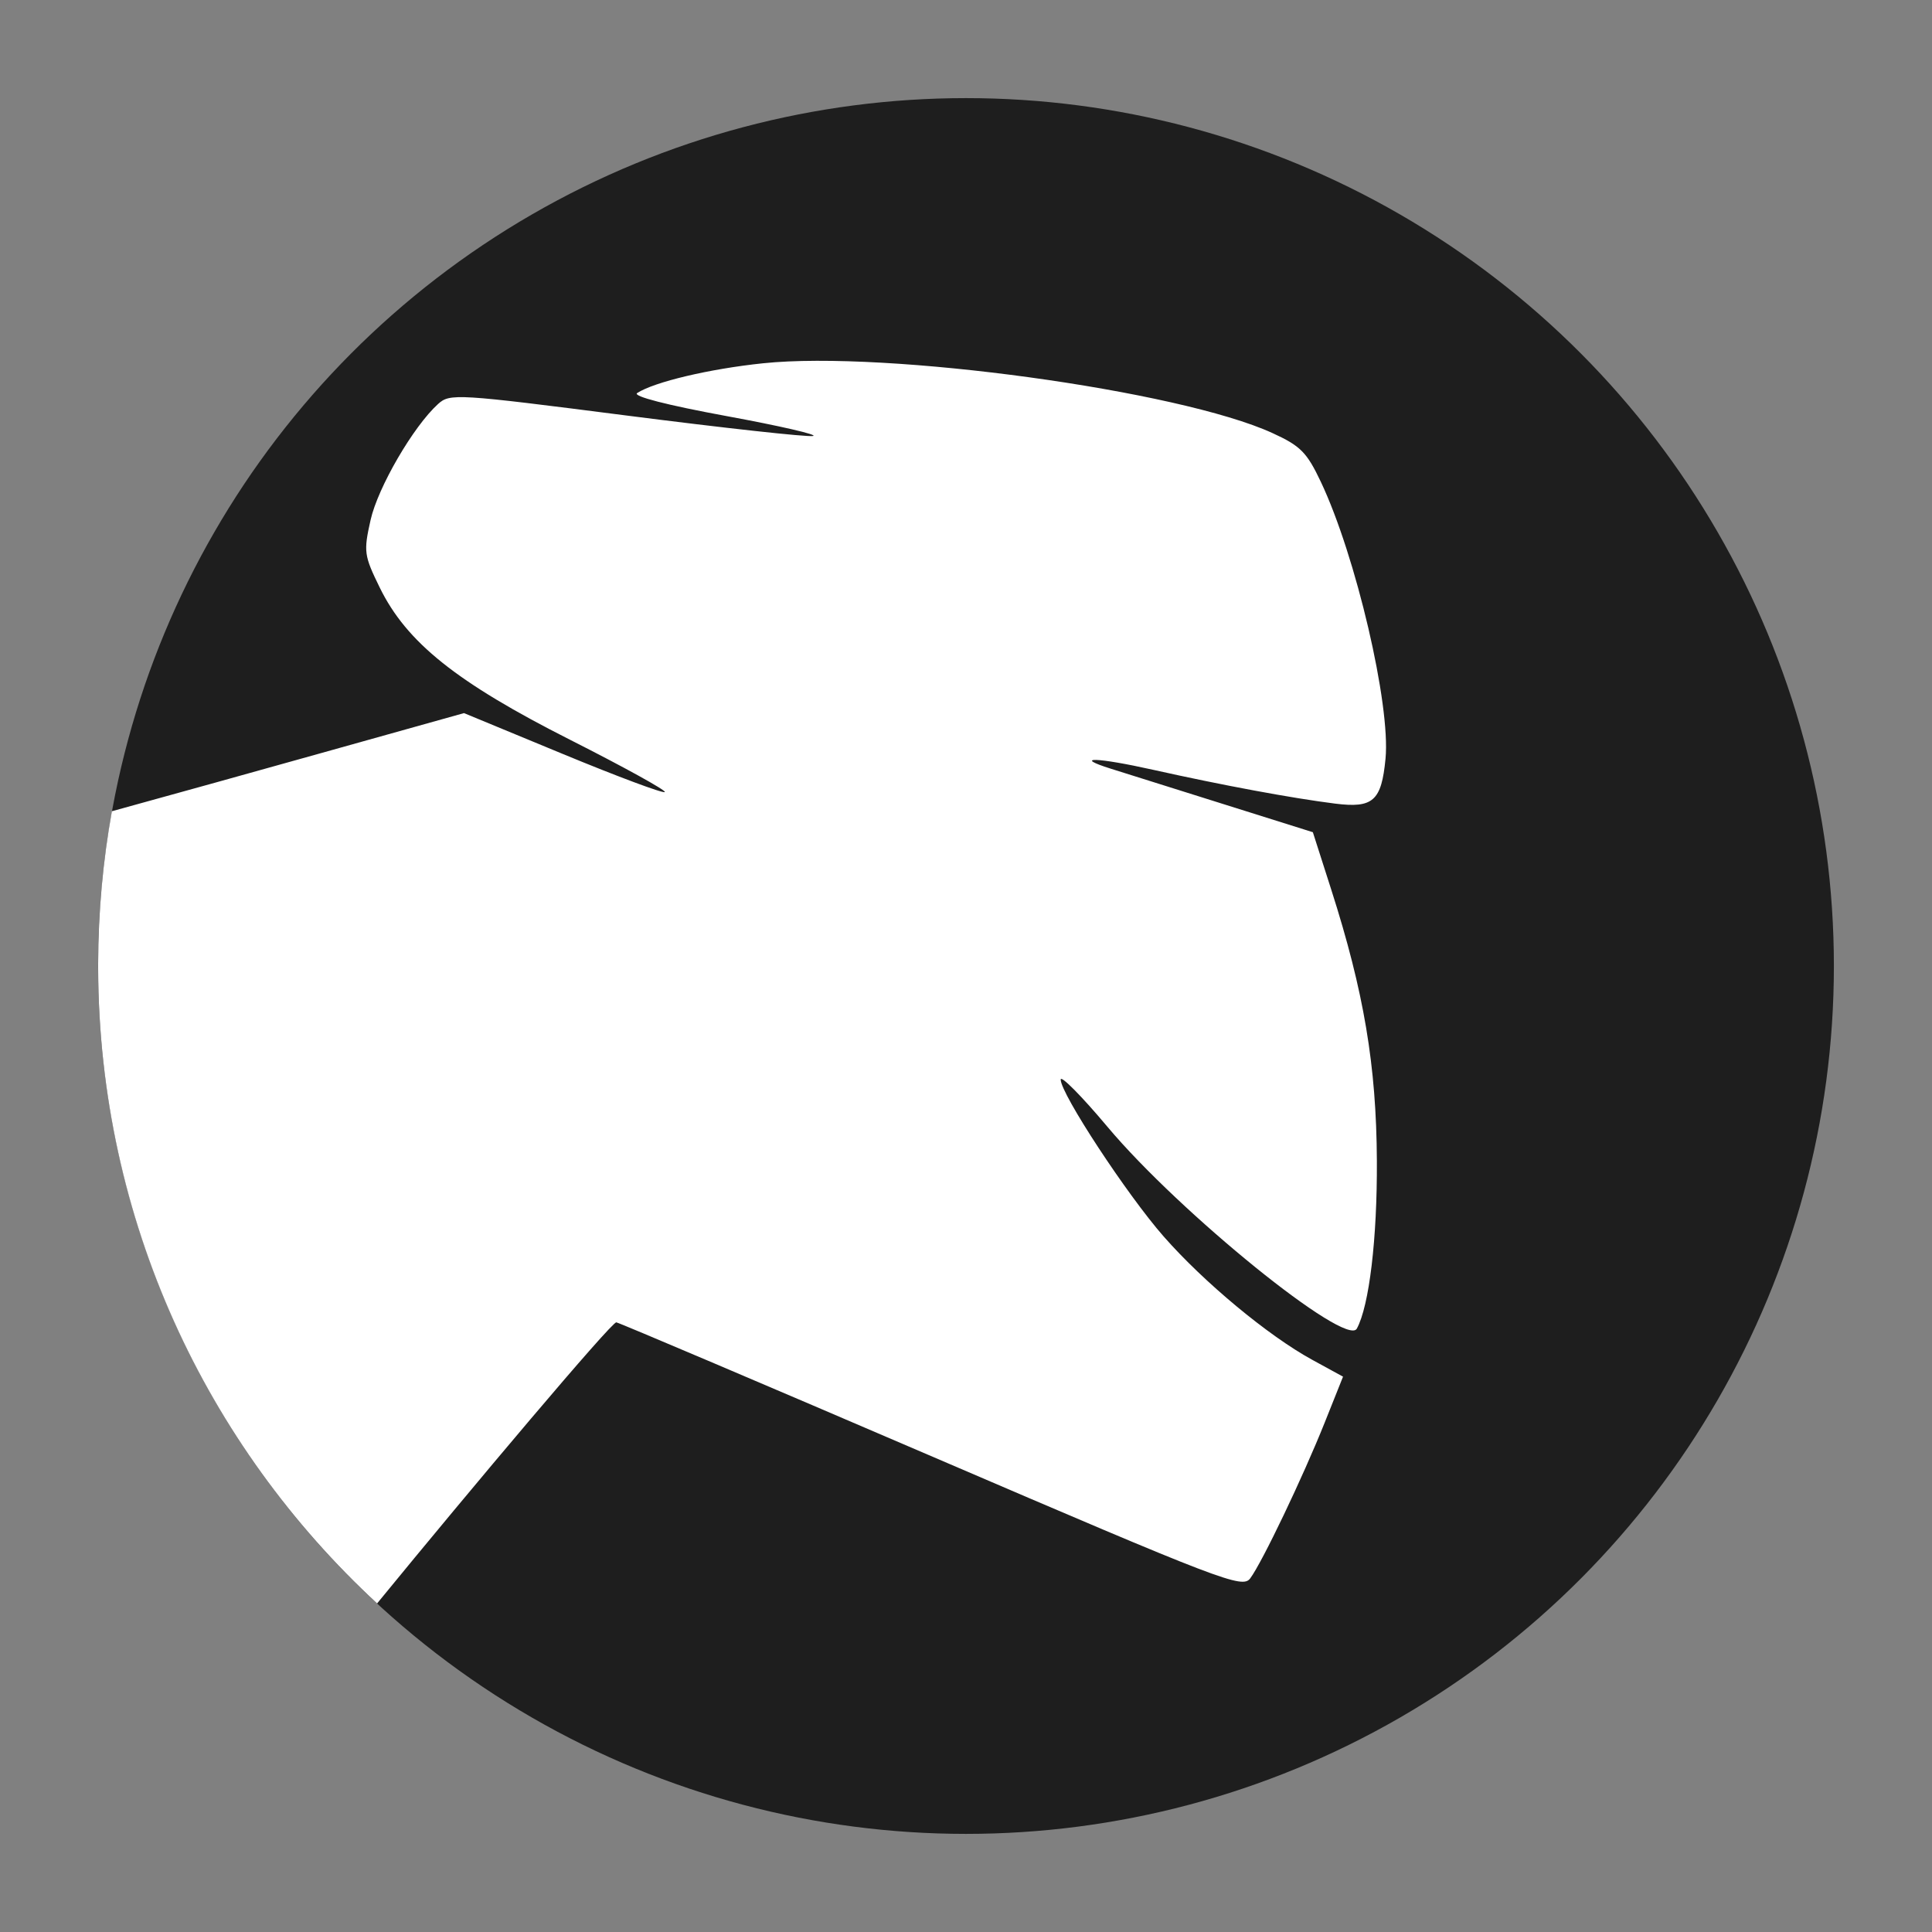 <?xml version="1.0" encoding="utf-8"?>
<!-- Generator: Adobe Illustrator 22.0.1, SVG Export Plug-In . SVG Version: 6.00 Build 0)  -->
<svg version="1.1"
	 id="svg2" xmlns:cc="http://creativecommons.org/ns#" xmlns:dc="http://purl.org/dc/elements/1.1/" xmlns:rdf="http://www.w3.org/1999/02/22-rdf-syntax-ns#" xmlns:svg="http://www.w3.org/2000/svg"
	 xmlns="http://www.w3.org/2000/svg" xmlns:xlink="http://www.w3.org/1999/xlink" x="0px" y="0px" viewBox="0 0 640 640"
	 enable-background="new 0 0 640 640" xml:space="preserve">
<rect x="0" y="0" width="640" height="640" fill="#808080" stroke="none"/>
<g id="g14">
	<circle fill="#1E1E1E" cx="320" cy="320" r="287.5"/>
	<path fill="#FFFFFF" d="M421.526,143.462c-30.914-14.153-127.676-27.409-168.768-23.12c-17.763,1.855-36.008,6.171-41.695,9.864
		c-1.602,1.041,9.854,3.993,29.578,7.619c17.705,3.256,30.609,6.23,28.672,6.609c-1.936,0.378-29.759-2.68-61.829-6.795
		c-56.3-7.224-58.448-7.355-62.369-3.806c-8.176,7.399-19.94,27.624-22.361,38.446c-2.345,10.478-2.18,11.691,3.036,22.354
		c8.891,18.174,25.426,31.398,63.049,50.426c17.791,8.999,31.916,16.792,31.389,17.32c-0.528,0.527-15.71-5.141-33.739-12.598
		l-32.781-13.556l-48.101,13.461c-18.234,5.103-50.124,14.006-68.545,19.049c-2.951,16.397-4.508,33.277-4.552,50.513
		c-0.001,0.596,0.003,1.191,0.004,1.787c0.294,83.066,35.816,157.821,92.404,210.126c31.431-38.434,77.785-93.432,79.252-93.114
		c1.271,0.275,48.415,20.304,104.763,44.508c96.236,41.337,102.62,43.783,105.221,40.295c3.936-5.272,17.49-33.626,24.66-51.581
		l6.083-15.234l-10.247-5.604c-14.523-7.941-35.823-25.628-49.16-40.82c-12.171-13.864-34.124-47.312-34.124-51.995
		c0-1.55,6.975,5.496,15.501,15.658c23.949,28.544,79.134,73.208,82.6,66.851c4.112-7.542,6.771-29.81,6.639-55.611
		c-0.16-31.499-4.29-56.02-15.131-89.867l-6.076-18.966l-30.038-9.443c-16.521-5.193-33.083-10.399-36.804-11.569
		c-12.978-4.08-4.859-3.86,14.141,0.382c22.716,5.073,45.791,9.358,60.08,11.156c12.581,1.582,15.349-0.885,16.694-14.886
		c1.716-17.851-9.804-67.152-21.426-91.699C432.906,149.826,430.812,147.714,421.526,143.462z"/>
</g>
</svg>
